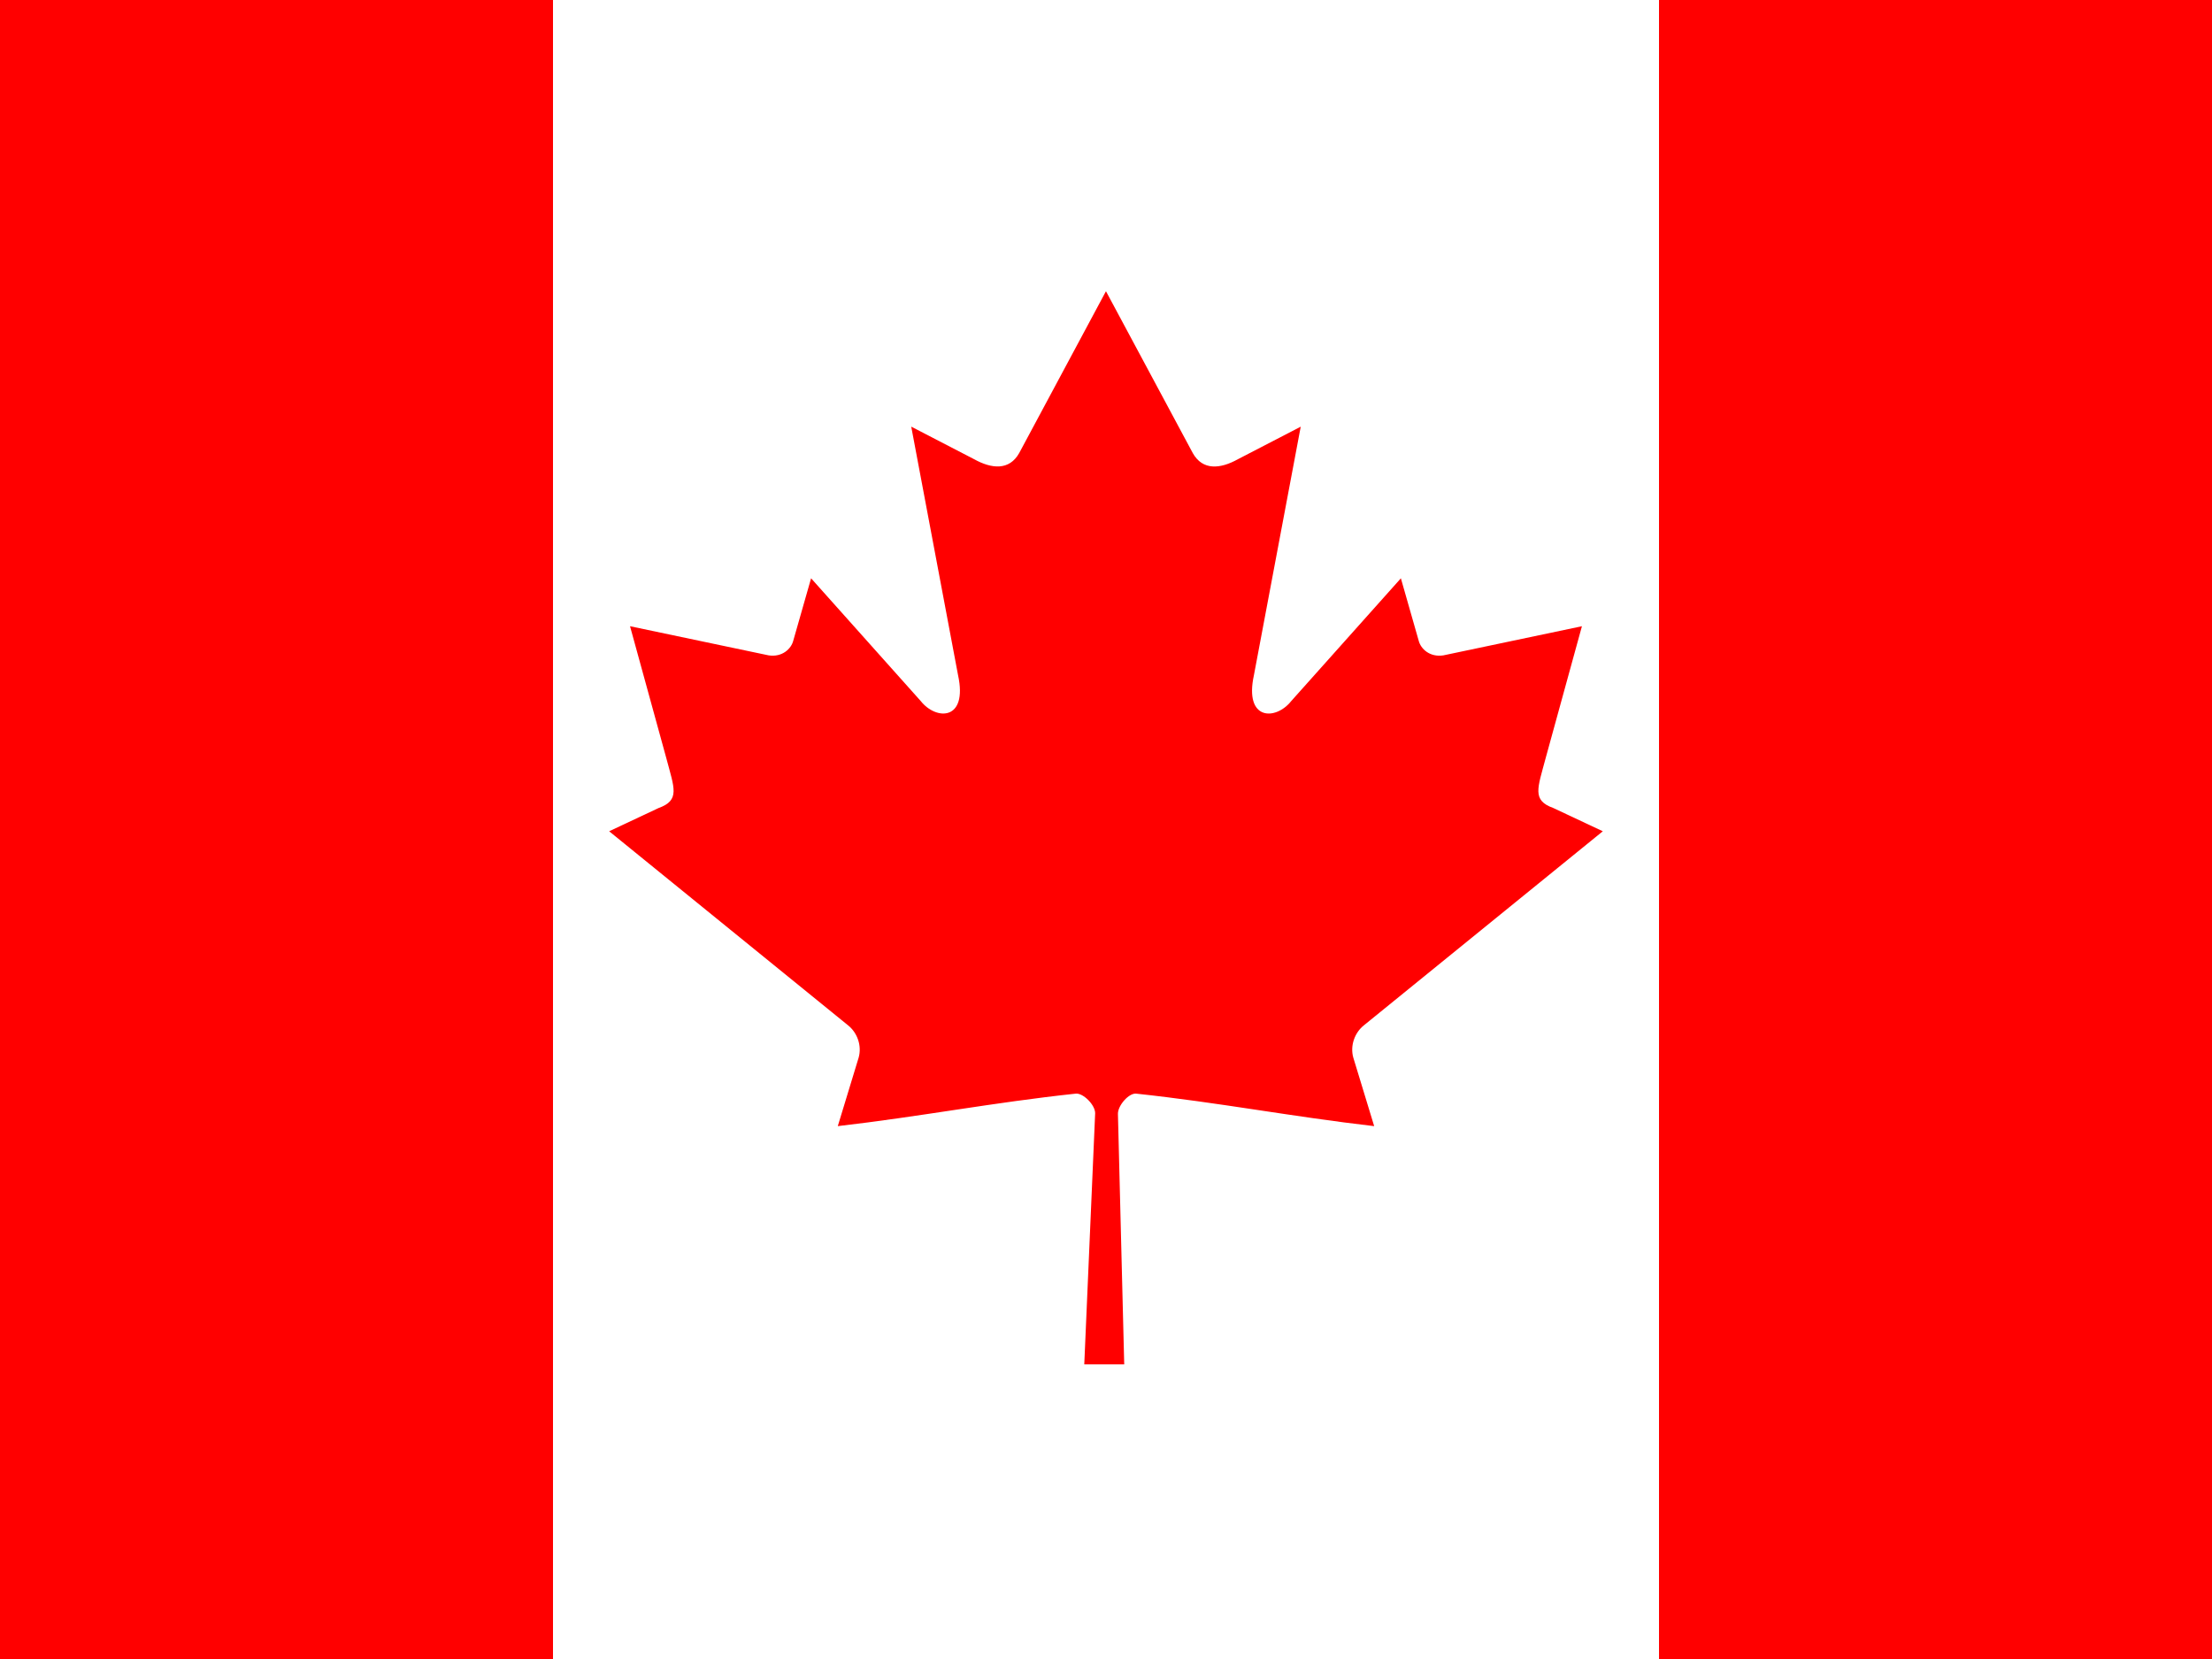 <svg xmlns="http://www.w3.org/2000/svg" width="640" height="480"><g fill="none" fill-rule="evenodd"><path fill="#F00" d="M0 0h640v480H0z"/><path fill="#FFF" d="M160 0h320v480H160z"/><path fill="#F00" d="M319.994 84.25l-25.107 46.828c-2.85 5.09-7.953 4.618-13.058 1.775l-18.18-9.412 13.55 71.93c2.85 13.14-6.294 13.14-10.805 7.46l-31.722-35.512-5.15 18.034c-.594 2.37-3.206 4.857-7.123 4.264l-40.112-8.432 10.534 38.305c2.255 8.523 4.014 12.052-2.277 14.3l-14.298 6.72 69.05 56.09c2.735 2.12 4.115 5.936 3.14 9.392l-6.04 19.833c23.775-2.74 45.08-6.863 68.866-9.402 2.1-.224 5.616 3.24 5.6 5.676l-3.15 72.66h11.56l-1.82-72.506c-.013-2.432 3.176-6.054 5.276-5.83 23.786 2.54 45.09 6.663 68.865 9.404l-6.044-19.832c-.972-3.456.408-7.272 3.14-9.393l69.054-56.09-14.3-6.72c-6.29-2.248-4.53-5.777-2.276-14.3l10.535-38.305-40.112 8.434c-3.916.593-6.53-1.895-7.122-4.263l-5.15-18.035-31.722 35.513c-4.51 5.68-13.652 5.68-10.803-7.46l13.548-71.925-18.176 9.414c-5.103 2.843-10.207 3.315-13.056-1.775l-25.12-46.83z"/></g></svg>
